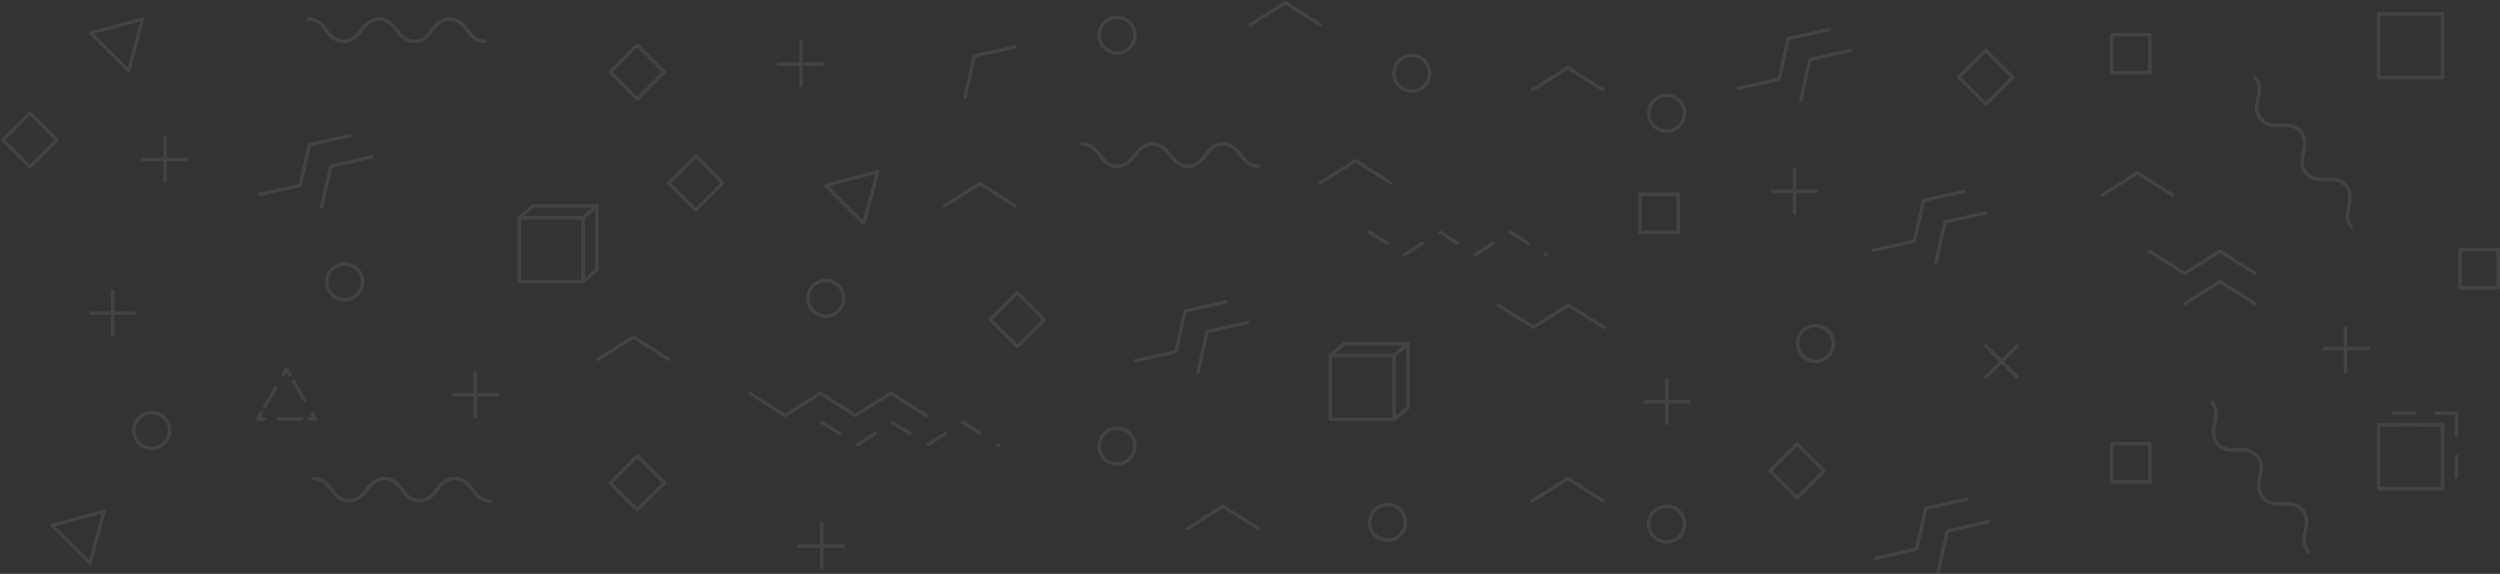 <?xml version="1.0" encoding="UTF-8"?>
<svg xmlns="http://www.w3.org/2000/svg" xmlns:xlink="http://www.w3.org/1999/xlink" width="1442px" height="331px" viewBox="0 0 1442 331" version="1.1">
  <rect x="0" y="0" width="1442" height="331" fill="#333333" stroke="none"/>
  <title>背景</title>
  <g id="首页" stroke="none" stroke-width="1" fill="none" fill-rule="evenodd" opacity="0.08" stroke-linecap="round" stroke-linejoin="round">
    <g id="官网首页" transform="translate(1, -72)" stroke="#FFFFFF" stroke-width="2">
      <g id="banner背景" transform="translate(0, 60)">
        <g id="背景" transform="translate(0, 13)">
          <path d="M623.13,82.045 C633.298,82.045 633.298,94.885 643.465,94.885 C653.634,94.885 653.634,82.045 663.802,82.045 C673.97,82.045 673.97,94.885 684.138,94.885 C694.307,94.885 694.307,82.045 704.476,82.045 C714.645,82.045 714.645,94.885 724.814,94.885" id="Stroke-7"></path>
          <path d="M180,275 C190.168,275 190.168,287.84 200.335,287.84 C210.504,287.84 210.504,275 220.672,275 C230.84,275 230.84,287.84 241.008,287.84 C251.177,287.84 251.177,275 261.346,275 C271.515,275 271.515,287.84 281.685,287.84" id="Stroke-9"></path>
          <path d="M177,10 C187.168,10 187.168,22.84 197.335,22.84 C207.504,22.84 207.504,10 217.672,10 C227.84,10 227.84,22.84 238.008,22.84 C248.177,22.84 248.177,10 258.346,10 C268.515,10 268.515,22.84 278.685,22.84" id="Stroke-9-Copy-2"></path>
          <path d="M1251.756,267.654 C1261.924,267.654 1261.924,280.494 1272.092,280.494 C1282.26,280.494 1282.26,267.654 1292.428,267.654 C1302.596,267.654 1302.596,280.494 1312.764,280.494 C1322.933,280.494 1322.933,267.654 1333.103,267.654 C1343.272,267.654 1343.272,280.494 1353.441,280.494" id="Stroke-9-Copy" transform="translate(1302.599, 274.074) rotate(50) translate(-1302.599, -274.074) "></path>
          <path d="M1276.752,80.464 C1286.92,80.464 1286.92,93.304 1297.088,93.304 C1307.256,93.304 1307.256,80.464 1317.424,80.464 C1327.592,80.464 1327.592,93.304 1337.76,93.304 C1347.929,93.304 1347.929,80.464 1358.098,80.464 C1368.268,80.464 1368.268,93.304 1378.437,93.304" id="Stroke-9-Copy-3" transform="translate(1327.595, 86.884) rotate(50) translate(-1327.595, -86.884) "></path>
          <polyline id="Stroke-13" points="431.466 225.806 451.801 238.646 472.138 225.806 492.474 238.646 512.812 225.806 533.151 238.646"></polyline>
          <path d="M473.165,242.697 L493.5,255.537 L513.836,242.697 L534.172,255.537 L554.511,242.697 L574.849,255.537" id="Stroke-15" stroke-dasharray="12"></path>
          <polyline id="Stroke-21" points="1238.773 143.859 1259.109 156.699 1279.447 143.859 1299.786 156.699"></polyline>
          <polyline id="Stroke-23" points="1259.109 174.203 1279.447 161.363 1299.786 174.203"></polyline>
          <polyline id="Stroke-27" points="343.982 206.259 364.32 193.419 384.659 206.259"></polyline>
          <polyline id="Stroke-29" points="684 303.84 704.338 291 724.677 303.84"></polyline>
          <polyline id="Stroke-29-Copy" points="720 13.417 740.338 0.577 760.677 13.417"></polyline>
          <polyline id="Stroke-37" points="760.554 104.54 780.892 91.7 801.231 104.54"></polyline>
          <polyline id="Stroke-39" points="1081 320.974 1104.478 315.703 1109.761 292.273 1133.241 287"></polyline>
          <polyline id="Stroke-39-Copy" points="1001.697 49.974 1025.175 44.703 1030.458 21.273 1053.938 16"></polyline>
          <polyline id="Stroke-41" points="1117 328.703 1122.283 305.272 1145.763 300"></polyline>
          <polyline id="Stroke-41-Copy" points="1037.697 56.703 1042.98 33.272 1066.46 28"></polyline>
          <polyline id="Stroke-43" points="653.814 207.084 677.292 201.814 682.576 178.383 706.055 173.11"></polyline>
          <polyline id="Stroke-45" points="690 213.703 695.284 190.272 718.763 185"></polyline>
          <polyline id="Stroke-45-Copy" points="555.746 54.703 561.03 31.272 584.509 26"></polyline>
          <polyline id="Stroke-47" points="863.072 174.956 883.408 187.796 903.747 174.956 924.085 187.796"></polyline>
          <polyline id="Stroke-49" points="883 287.84 903.338 275 923.677 287.84"></polyline>
          <polyline id="Stroke-49-Copy" points="883 50.837 903.338 37.997 923.677 50.837"></polyline>
          <polyline id="Stroke-51" points="543.832 117.748 564.171 104.908 584.509 117.748"></polyline>
          <line x1="960.409" y1="218.061" x2="960.409" y2="243.41" id="Stroke-53"></line>
          <line x1="973.11" y1="230.735" x2="947.708" y2="230.735" id="Stroke-55"></line>
          <line x1="273.129" y1="214.003" x2="273.129" y2="239.352" id="Stroke-57"></line>
          <line x1="285.83" y1="226.677" x2="260.428" y2="226.677" id="Stroke-59"></line>
          <line x1="1351.816" y1="188" x2="1351.816" y2="213.349" id="Stroke-61"></line>
          <line x1="1365.193" y1="200" x2="1339.791" y2="200" id="Stroke-63"></line>
          <line x1="473" y1="301" x2="473" y2="326.349" id="Stroke-65"></line>
          <line x1="461" y1="23" x2="461" y2="48.349" id="Stroke-65-Copy"></line>
          <line x1="94.223" y1="78" x2="94.223" y2="103.349" id="Stroke-65-Copy-2"></line>
          <line x1="485.402" y1="314" x2="460" y2="314" id="Stroke-67"></line>
          <line x1="473.402" y1="36" x2="448" y2="36" id="Stroke-67-Copy"></line>
          <line x1="106.625" y1="91" x2="81.223" y2="91" id="Stroke-67-Copy-2"></line>
          <line x1="63.962" y1="166.959" x2="63.962" y2="192.309" id="Stroke-73"></line>
          <line x1="76.663" y1="179.634" x2="51.261" y2="179.634" id="Stroke-75"></line>
          <path d="M970.633,301.295 C970.633,306.981 966.014,311.59 960.317,311.59 C954.619,311.59 950,306.981 950,301.295 C950,295.61 954.619,291 960.317,291 C966.014,291 970.633,295.61 970.633,301.295 Z" id="Stroke-77"></path>
          <path d="M970.633,64.292 C970.633,69.977 966.014,74.587 960.317,74.587 C954.619,74.587 950,69.977 950,64.292 C950,58.606 954.619,53.997 960.317,53.997 C966.014,53.997 970.633,58.606 970.633,64.292 Z" id="Stroke-77-Copy"></path>
          <path d="M809.633,300.295 C809.633,305.981 805.015,310.59 799.317,310.59 C793.619,310.59 789,305.981 789,300.295 C789,294.61 793.619,290 799.317,290 C805.015,290 809.633,294.61 809.633,300.295 Z" id="Stroke-85"></path>
          <path d="M823.633,41.295 C823.633,46.981 819.015,51.59 813.317,51.59 C807.619,51.59 803,46.981 803,41.295 C803,35.61 807.619,31 813.317,31 C819.015,31 823.633,35.61 823.633,41.295 Z" id="Stroke-85-Copy"></path>
          <polyline id="Stroke-87" points="166.238 215.19 164.308 211.854 162.378 215.19"></polyline>
          <line x1="158.107" y1="222.572" x2="151.7" y2="233.644" id="Stroke-89" stroke-dasharray="13.277,13.277"></line>
          <polyline id="Stroke-91" points="149.565 237.336 147.635 240.671 151.495 240.671"></polyline>
          <line x1="160.037" y1="240.671" x2="172.85" y2="240.671" id="Stroke-93" stroke-dasharray="13.277,13.277"></line>
          <polyline id="Stroke-95" points="177.12 240.671 180.98 240.671 179.05 237.336"></polyline>
          <line x1="174.779" y1="229.954" x2="168.373" y2="218.881" id="Stroke-97" stroke-dasharray="13.277,13.277"></line>
          <line x1="1162.507" y1="198.577" x2="1144.545" y2="216.502" id="Stroke-101"></line>
          <line x1="1162.507" y1="216.502" x2="1144.545" y2="198.577" id="Stroke-103"></line>
          <path d="M485.633,171.081 C485.633,176.767 481.014,181.376 475.317,181.376 C469.619,181.376 465,176.767 465,171.081 C465,165.396 469.619,160.786 475.317,160.786 C481.014,160.786 485.633,165.396 485.633,171.081 Z" id="Stroke-107"></path>
          <path d="M96.831,247.295 C96.831,252.981 92.212,257.59 86.514,257.59 C80.817,257.59 76.198,252.981 76.198,247.295 C76.198,241.61 80.817,237 86.514,237 C92.212,237 96.831,241.61 96.831,247.295 Z" id="Stroke-107-Copy"></path>
          <path d="M653.633,256.295 C653.633,261.981 649.014,266.59 643.317,266.59 C637.619,266.59 633,261.981 633,256.295 C633,250.61 637.619,246 643.317,246 C649.014,246 653.633,250.61 653.633,256.295 Z" id="Stroke-109"></path>
          <path d="M653.633,19.292 C653.633,24.977 649.014,29.587 643.317,29.587 C637.619,29.587 633,24.977 633,19.292 C633,13.606 637.619,8.997 643.317,8.997 C649.014,8.997 653.633,13.606 653.633,19.292 Z" id="Stroke-109-Copy"></path>
          <polyline id="Stroke-111" points="148.658 111.166 172.136 105.896 177.419 82.465 200.899 77.193"></polyline>
          <polyline id="Stroke-113" points="184.539 118.273 189.822 94.842 213.302 89.57"></polyline>
          <path d="M208.11,161.599 C208.11,167.284 203.491,171.894 197.793,171.894 C192.096,171.894 187.477,167.284 187.477,161.599 C187.477,155.913 192.096,151.303 197.793,151.303 C203.491,151.303 208.11,155.913 208.11,161.599 Z" id="Stroke-115"></path>
          <polygon id="Stroke-125" points="58.962 294 29 302.011 50.933 323.899"></polygon>
          <polygon id="Stroke-125-Copy" points="81.223 10 51.261 18.011 73.194 39.899"></polygon>
          <polygon id="Stroke-127" points="505.278 98 475.317 106.011 497.25 127.899"></polygon>
          <polygon id="Stroke-129" points="1217 276.992 1239.038 276.992 1239.038 255 1217 255"></polygon>
          <polygon id="Stroke-129-Copy" points="1217 40.989 1239.038 40.989 1239.038 18.997 1217 18.997"></polygon>
          <polygon id="Stroke-133" points="1051.166 270.55 1035.584 286.101 1020 270.55 1035.584 255"></polygon>
          <polygon id="Stroke-133-Copy" points="1159.984 43.55 1144.401 59.101 1128.817 43.55 1144.401 28"></polygon>
          <polygon id="Stroke-134" points="415.825 104.55 400.242 120.101 384.659 104.55 400.242 89"></polygon>
          <polygon id="Stroke-135" points="31.81 79.732 16.227 95.283 0.643 79.732 16.227 64.182"></polygon>
          <polygon id="Stroke-137" points="944.969 132.992 967.007 132.992 967.007 111 944.969 111"></polygon>
          <polygon id="Stroke-137-Copy" points="1417.954 164.992 1439.992 164.992 1439.992 143 1417.954 143"></polygon>
          <polygon id="Stroke-138" points="585.711 198.884 570.128 183.334 585.711 167.783 601.294 183.334"></polygon>
          <path d="M789,133 L809.335,145.84 L829.672,133 L850.008,145.84 L870.346,133 L890.685,145.84" id="Stroke-140" stroke-dasharray="12"></path>
          <polyline id="Stroke-141" points="1211.485 111.527 1231.823 98.687 1252.162 111.527"></polyline>
          <line x1="1034.079" y1="96.666" x2="1034.079" y2="122.015" id="Stroke-144"></line>
          <line x1="1046.78" y1="109.34" x2="1021.378" y2="109.34" id="Stroke-145"></line>
          <polyline id="Stroke-148" points="1079.757 143.314 1103.235 138.044 1108.518 114.613 1131.998 109.34"></polyline>
          <polyline id="Stroke-149" points="1115.638 150.42 1120.921 126.989 1144.401 121.717"></polyline>
          <path d="M1056.514,197.157 C1056.514,202.842 1051.895,207.452 1046.197,207.452 C1040.5,207.452 1035.881,202.842 1035.881,197.157 C1035.881,191.471 1040.5,186.862 1046.197,186.862 C1051.895,186.862 1056.514,191.471 1056.514,197.157 Z" id="Stroke-150"></path>
          <polygon id="Stroke-151" points="366.583 293.102 351 277.551 366.583 262 382.166 277.551"></polygon>
          <polygon id="Stroke-151-Copy" points="366.583 56.098 351 40.548 366.583 24.997 382.166 40.548"></polygon>
          <polygon id="Stroke-152" points="1371 280.813 1407.89 280.813 1407.89 244 1371 244"></polygon>
          <polygon id="Stroke-152-Copy" points="1371 43.81 1407.89 43.81 1407.89 6.997 1371 6.997"></polygon>
          <path d="M1415.837,237.333 L1378.947,237.333 L1370.984,244.129 L1407.875,244.129 L1415.837,237.333 Z" id="Stroke-153" stroke-dasharray="12"></path>
          <path d="M1415.837,274.147 L1415.837,237.333 L1407.875,244.128 L1407.875,280.942 L1415.837,274.147 Z" id="Stroke-154" stroke-dasharray="12"></path>
          <polygon id="Stroke-155" points="766.305 240.863 803.195 240.863 803.195 204.05 766.305 204.05"></polygon>
          <polygon id="Stroke-156" points="811.158 197.255 774.268 197.255 766.306 204.05 803.196 204.05"></polygon>
          <polygon id="Stroke-157" points="811.158 234.068 811.158 197.255 803.196 204.05 803.196 240.864"></polygon>
          <polygon id="Stroke-158" points="298.464 161.357 335.354 161.357 335.354 124.544 298.464 124.544"></polygon>
          <polygon id="Stroke-159" points="343.317 117.748 306.427 117.748 298.463 124.543 335.354 124.543"></polygon>
          <polygon id="Stroke-160" points="343.317 154.561 343.317 117.748 335.354 124.543 335.354 161.357"></polygon>
        </g>
      </g>
    </g>
  </g>
</svg>
